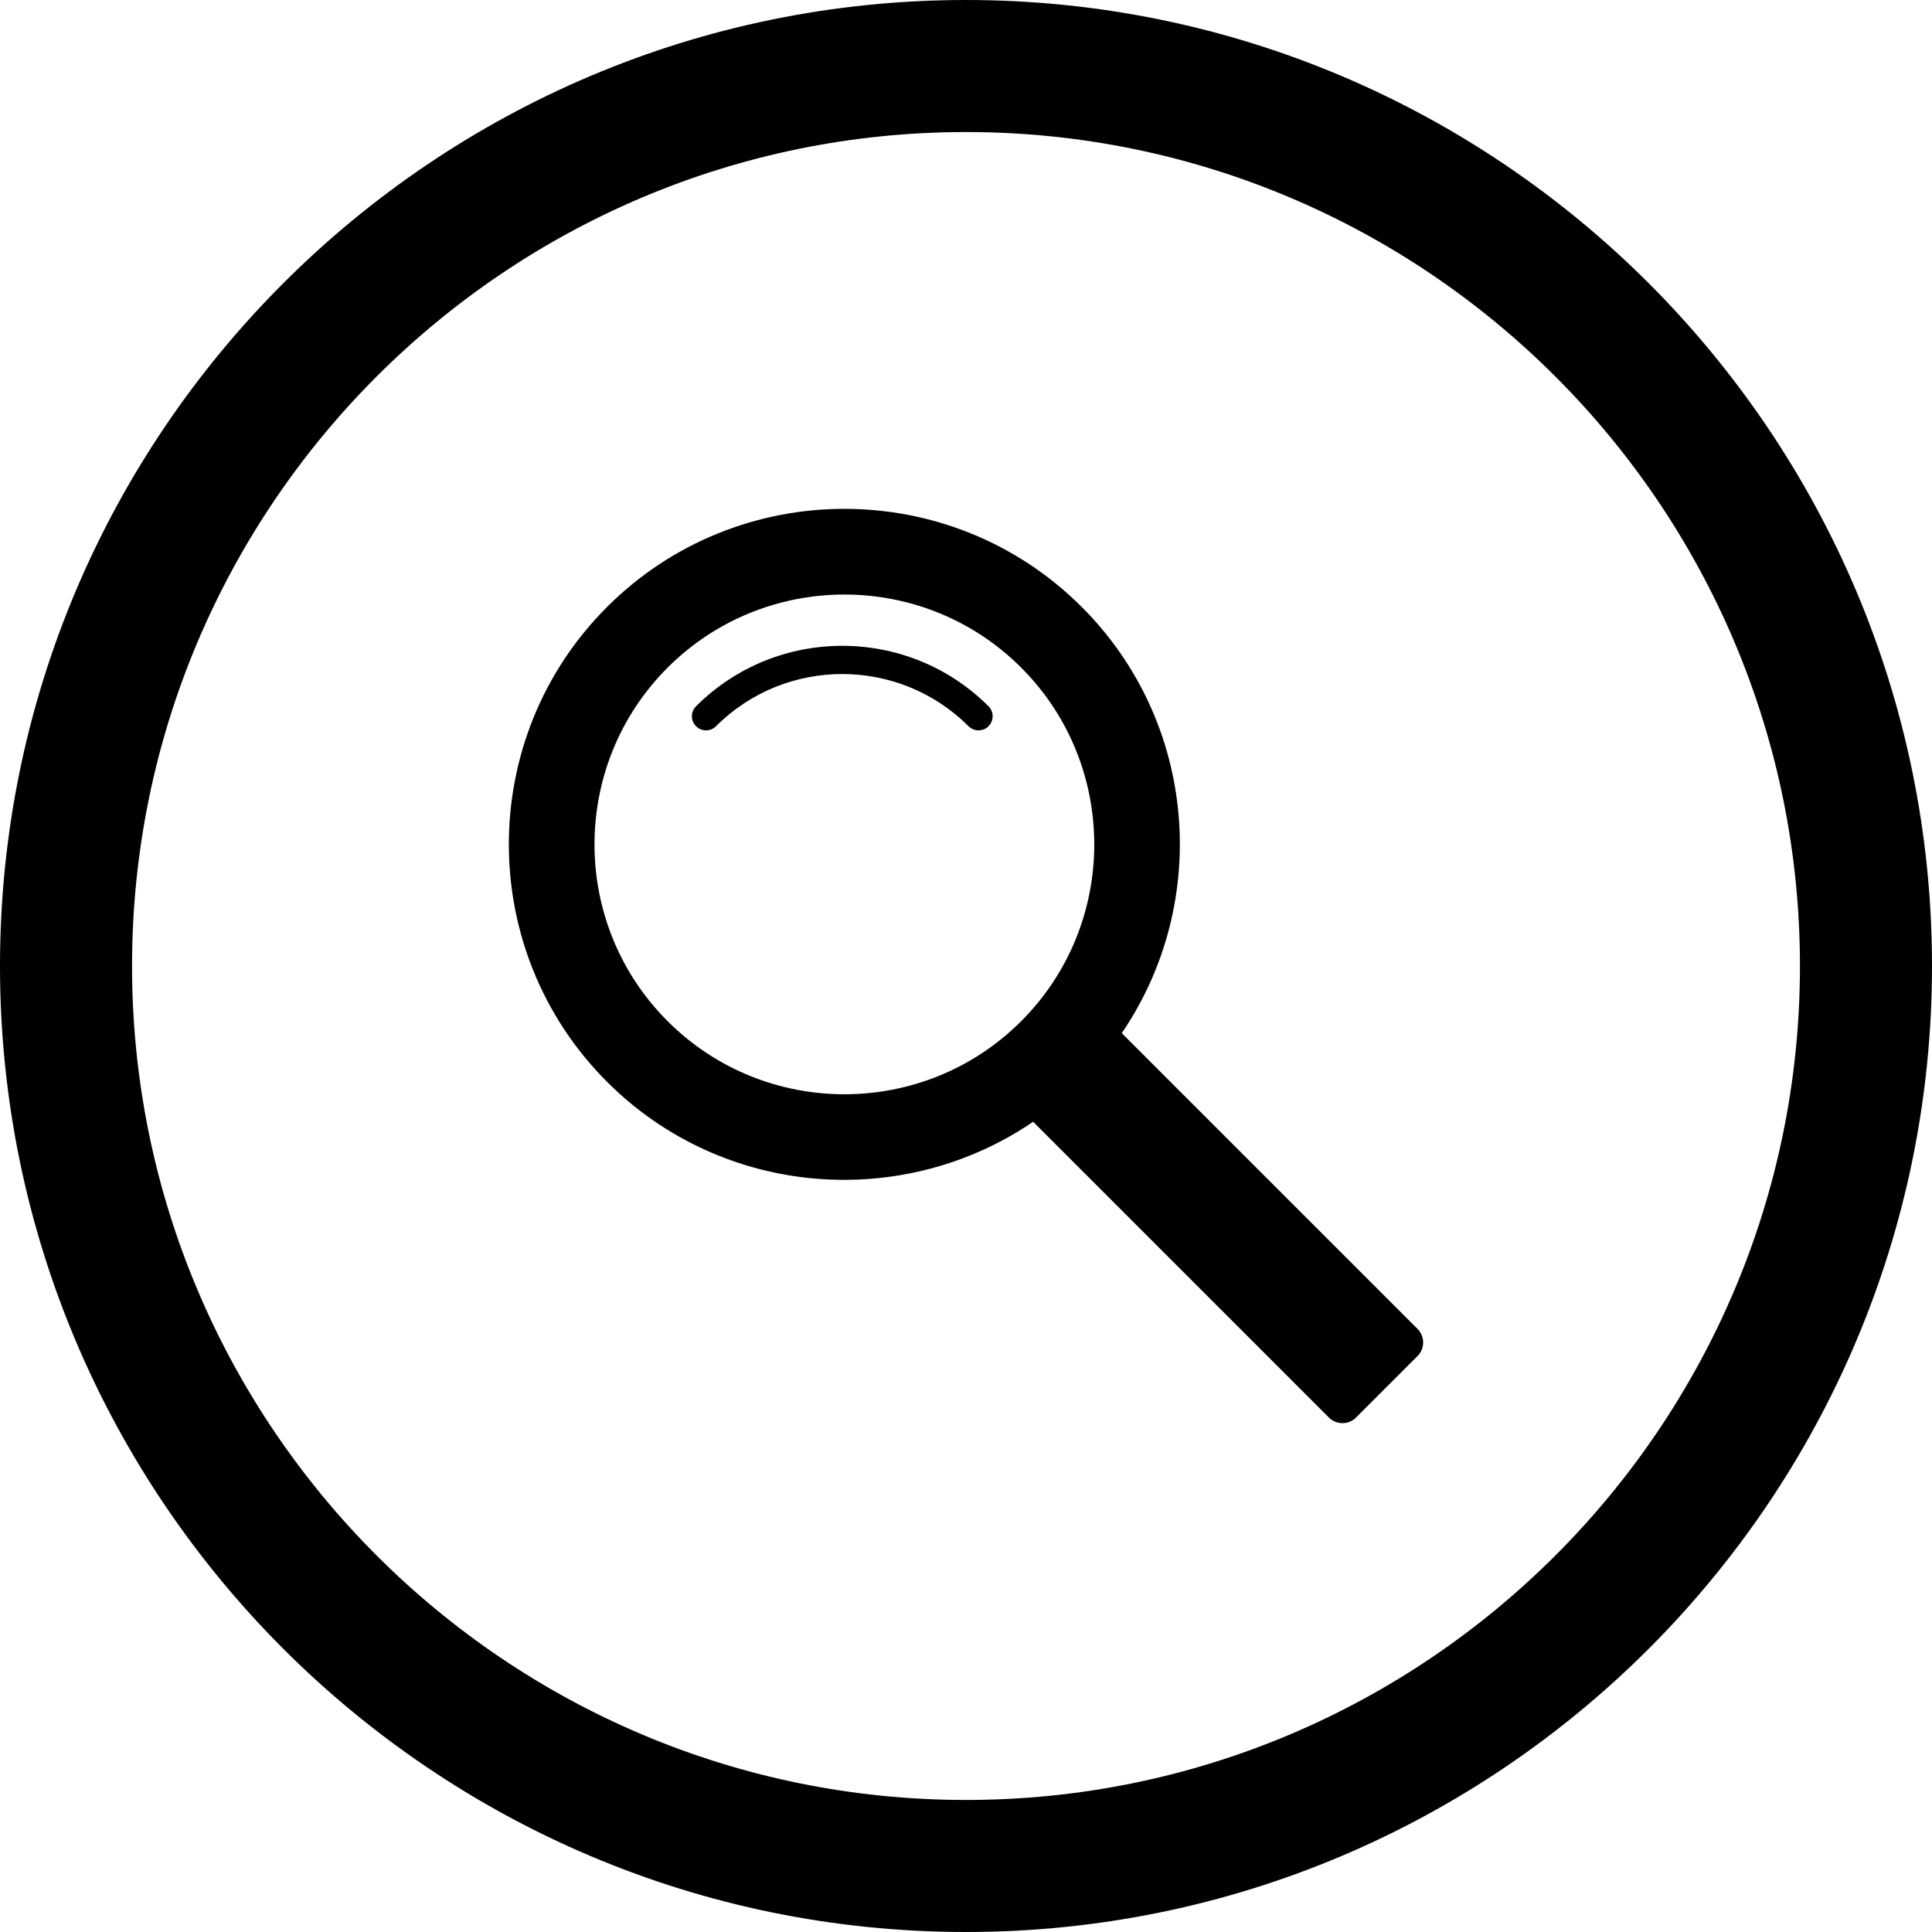 <?xml version="1.0" encoding="utf-8"?>
<!-- Generator: Adobe Illustrator 15.1.0, SVG Export Plug-In . SVG Version: 6.00 Build 0)  -->
<!DOCTYPE svg PUBLIC "-//W3C//DTD SVG 1.1//EN" "http://www.w3.org/Graphics/SVG/1.1/DTD/svg11.dtd">
<svg version="1.1" id="Layer_1" xmlns="http://www.w3.org/2000/svg" xmlns:xlink="http://www.w3.org/1999/xlink" x="0px" y="0px"
	 width="32px" height="32px" viewBox="0 0 32 32" enable-background="new 0 0 32 32" xml:space="preserve">
<g>
	<path d="M16,0C7.177,0,0,7.178,0,16c0,8.822,7.177,16,16,16c8.823,0,16-7.178,16-16C32,7.178,24.823,0,16,0z M16,29.813
		C8.383,29.813,2.187,23.617,2.187,16C2.187,8.383,8.383,2.187,16,2.187c7.617,0,13.813,6.196,13.813,13.814
		C29.813,23.617,23.617,29.813,16,29.813z"/>
	<g>
		<path d="M17.918,10.054c-2.168-2.168-5.696-2.168-7.864,0c-2.168,2.167-2.168,5.695,0,7.864c1.917,1.917,4.896,2.136,7.058,0.662
			l4.898,4.898c0.125,0.125,0.327,0.125,0.451,0l1.017-1.017c0.125-0.124,0.125-0.326,0-0.451l-4.898-4.898
			C20.054,14.95,19.835,11.971,17.918,10.054z M16.914,16.914c-1.614,1.614-4.242,1.614-5.856,0c-1.615-1.614-1.615-4.242,0-5.856
			c1.614-1.614,4.242-1.614,5.856,0C18.528,12.672,18.528,15.3,16.914,16.914z"/>
		<path d="M11.529,11.698c-0.092,0.091-0.092,0.239,0,0.331c0.091,0.091,0.239,0.091,0.33,0c1.153-1.153,3.029-1.153,4.183,0
			c0.091,0.091,0.239,0.091,0.331,0c0.091-0.092,0.091-0.24,0-0.331C15.037,10.363,12.864,10.363,11.529,11.698z"/>
	</g>
</g>
</svg>
